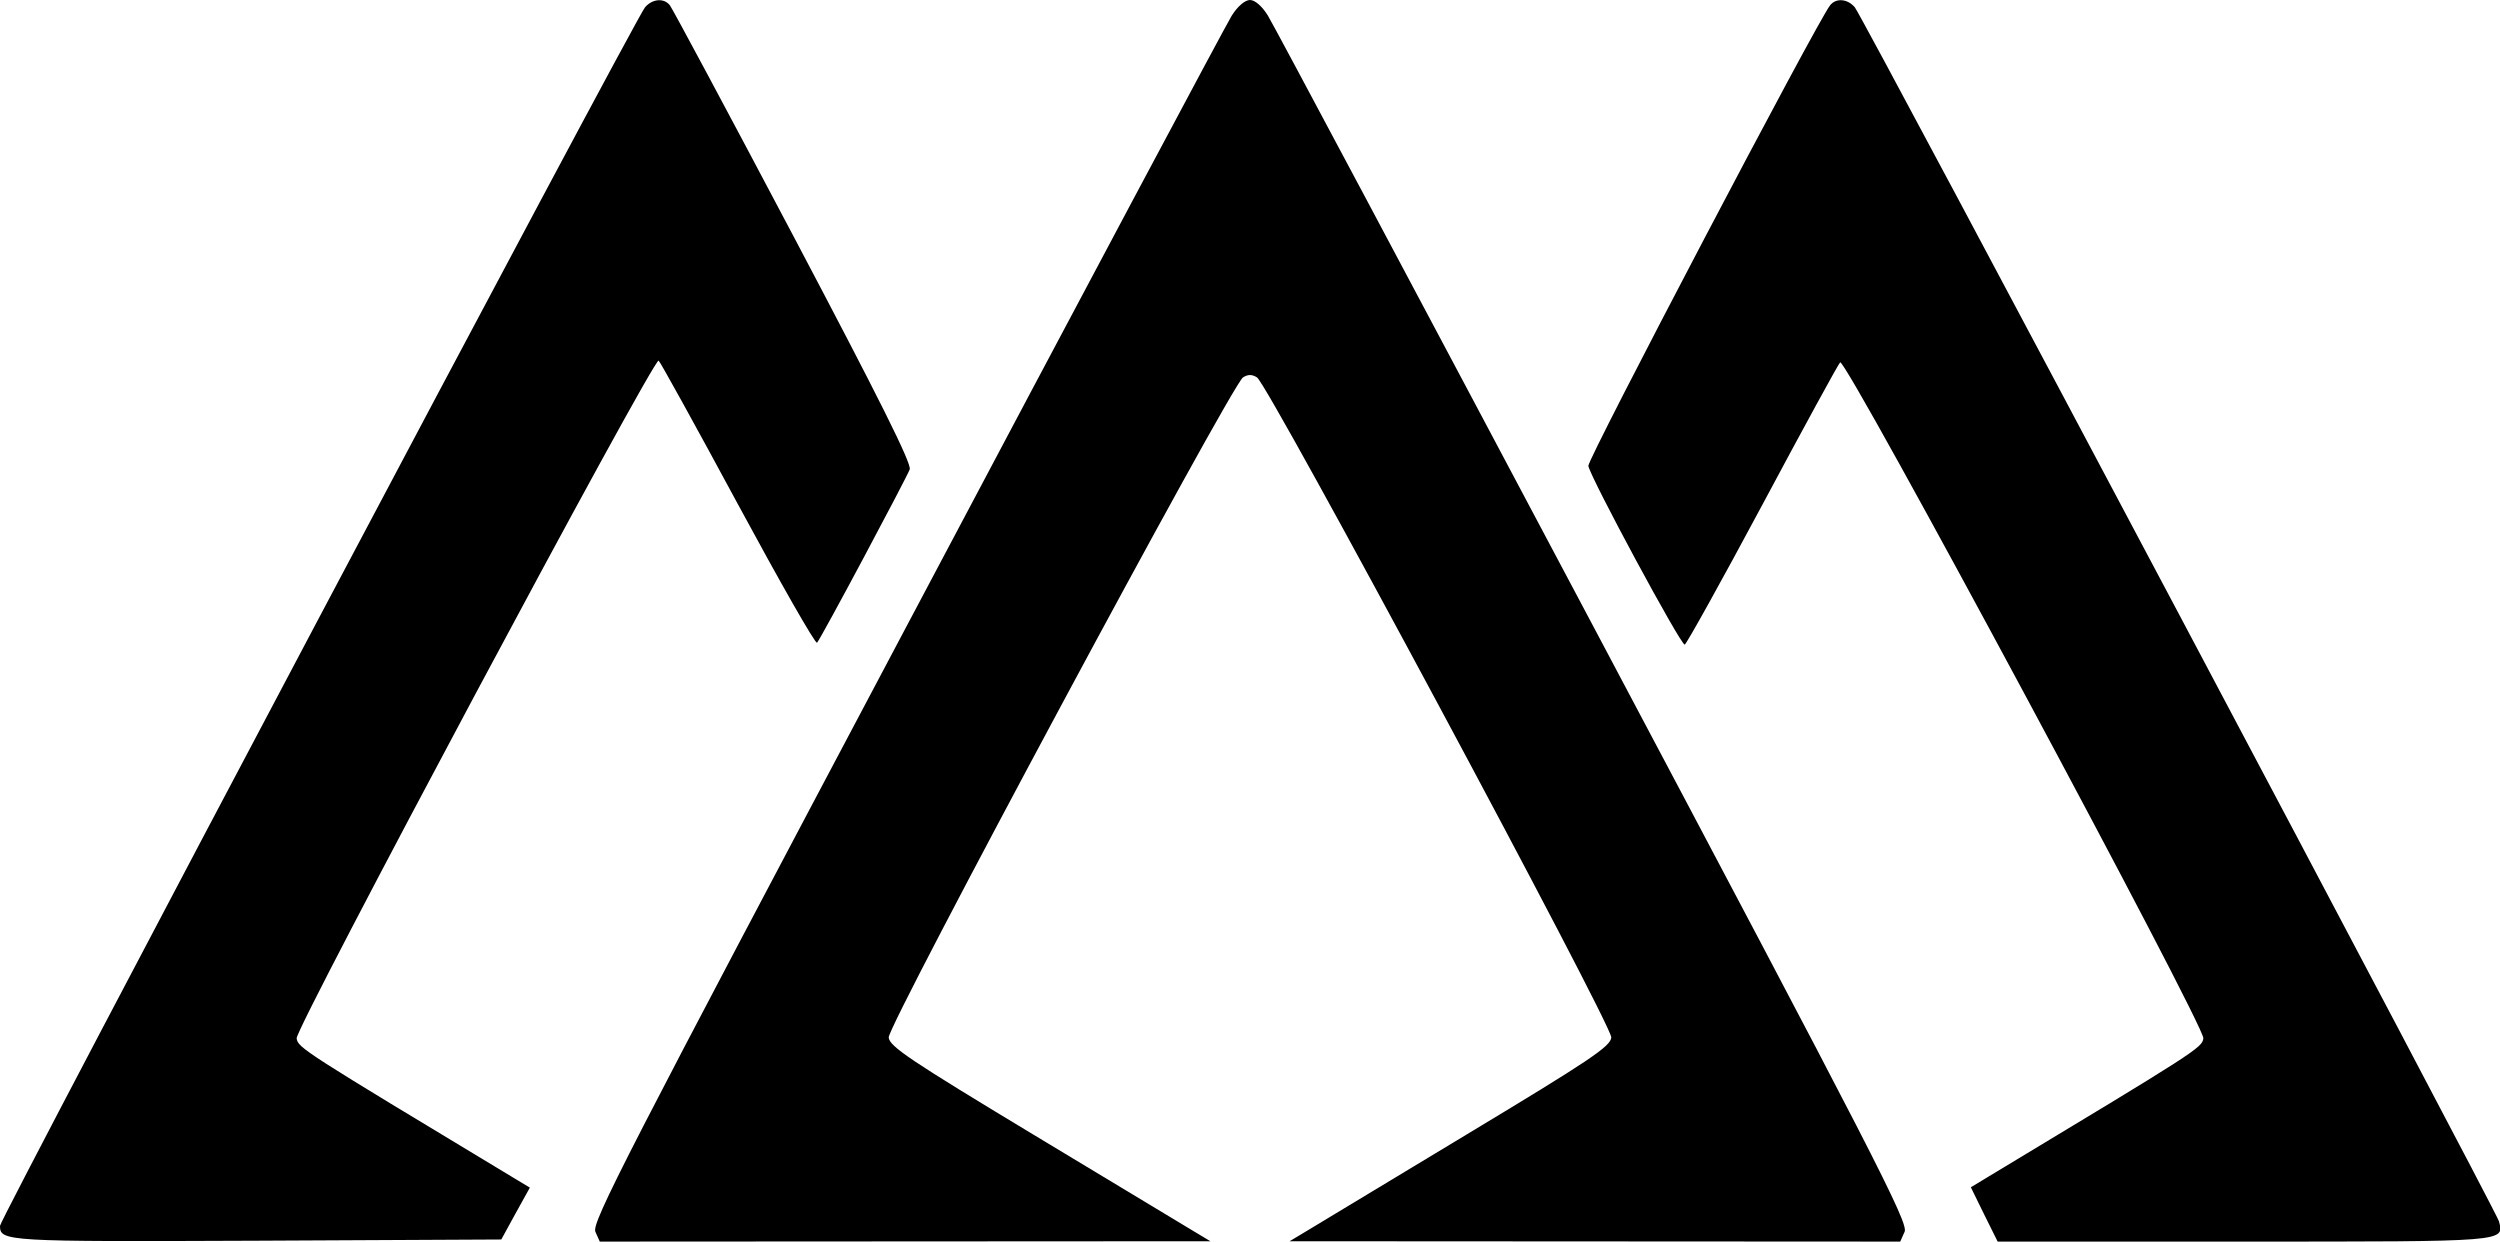 <svg id="Layer_2" data-name="Layer 2" xmlns="http://www.w3.org/2000/svg" viewBox="0 0 14.268 7.087"><path d="M3.681 0.042 C 3.625 0.108,-0.000 6.955,0.000 6.996 C 0.000 7.085,0.029 7.087,1.463 7.081 L 2.861 7.074 2.942 6.926 L 3.024 6.778 2.921 6.716 C 1.730 5.998,1.700 5.980,1.693 5.926 C 1.684 5.869,3.730 2.040,3.759 2.058 C 3.767 2.063,3.971 2.432,4.211 2.877 C 4.451 3.321,4.654 3.678,4.663 3.668 C 4.685 3.645,5.169 2.737,5.192 2.679 C 5.204 2.647,5.018 2.275,4.528 1.347 C 4.154 0.639,3.836 0.046,3.823 0.030 C 3.789 -0.013,3.723 -0.007,3.681 0.042 M7.030 0.089 C 6.999 0.138,6.163 1.707,5.173 3.576 C 3.567 6.607,3.375 6.980,3.398 7.030 L 3.423 7.086 5.166 7.085 L 6.908 7.084 6.813 7.027 C 6.761 6.995,6.349 6.747,5.897 6.475 C 5.194 6.051,5.076 5.972,5.072 5.921 C 5.065 5.852,7.029 2.195,7.094 2.154 C 7.122 2.136,7.146 2.136,7.174 2.154 C 7.239 2.195,9.202 5.852,9.196 5.921 C 9.192 5.972,9.074 6.051,8.370 6.475 C 7.919 6.747,7.507 6.995,7.455 7.027 L 7.360 7.084 9.102 7.085 L 10.845 7.086 10.870 7.030 C 10.893 6.980,10.702 6.608,9.094 3.576 C 8.102 1.707,7.267 0.138,7.236 0.089 C 7.203 0.035,7.162 -0.000,7.134 -0.000 C 7.106 -0.000,7.064 0.035,7.030 0.089 M10.445 0.030 C 10.376 0.113,9.058 2.624,9.065 2.659 C 9.077 2.727,9.594 3.685,9.615 3.679 C 9.625 3.676,9.825 3.316,10.058 2.881 C 10.291 2.445,10.491 2.079,10.502 2.068 C 10.533 2.037,12.585 5.857,12.575 5.926 C 12.568 5.980,12.537 5.999,11.349 6.715 L 11.248 6.776 11.324 6.931 L 11.401 7.086 12.808 7.086 C 14.316 7.086,14.292 7.088,14.262 6.970 C 14.245 6.908,10.630 0.093,10.586 0.042 C 10.545 -0.007,10.479 -0.013,10.445 0.030 " stroke="none" fill-rule="evenodd" fill="black"></path></svg>